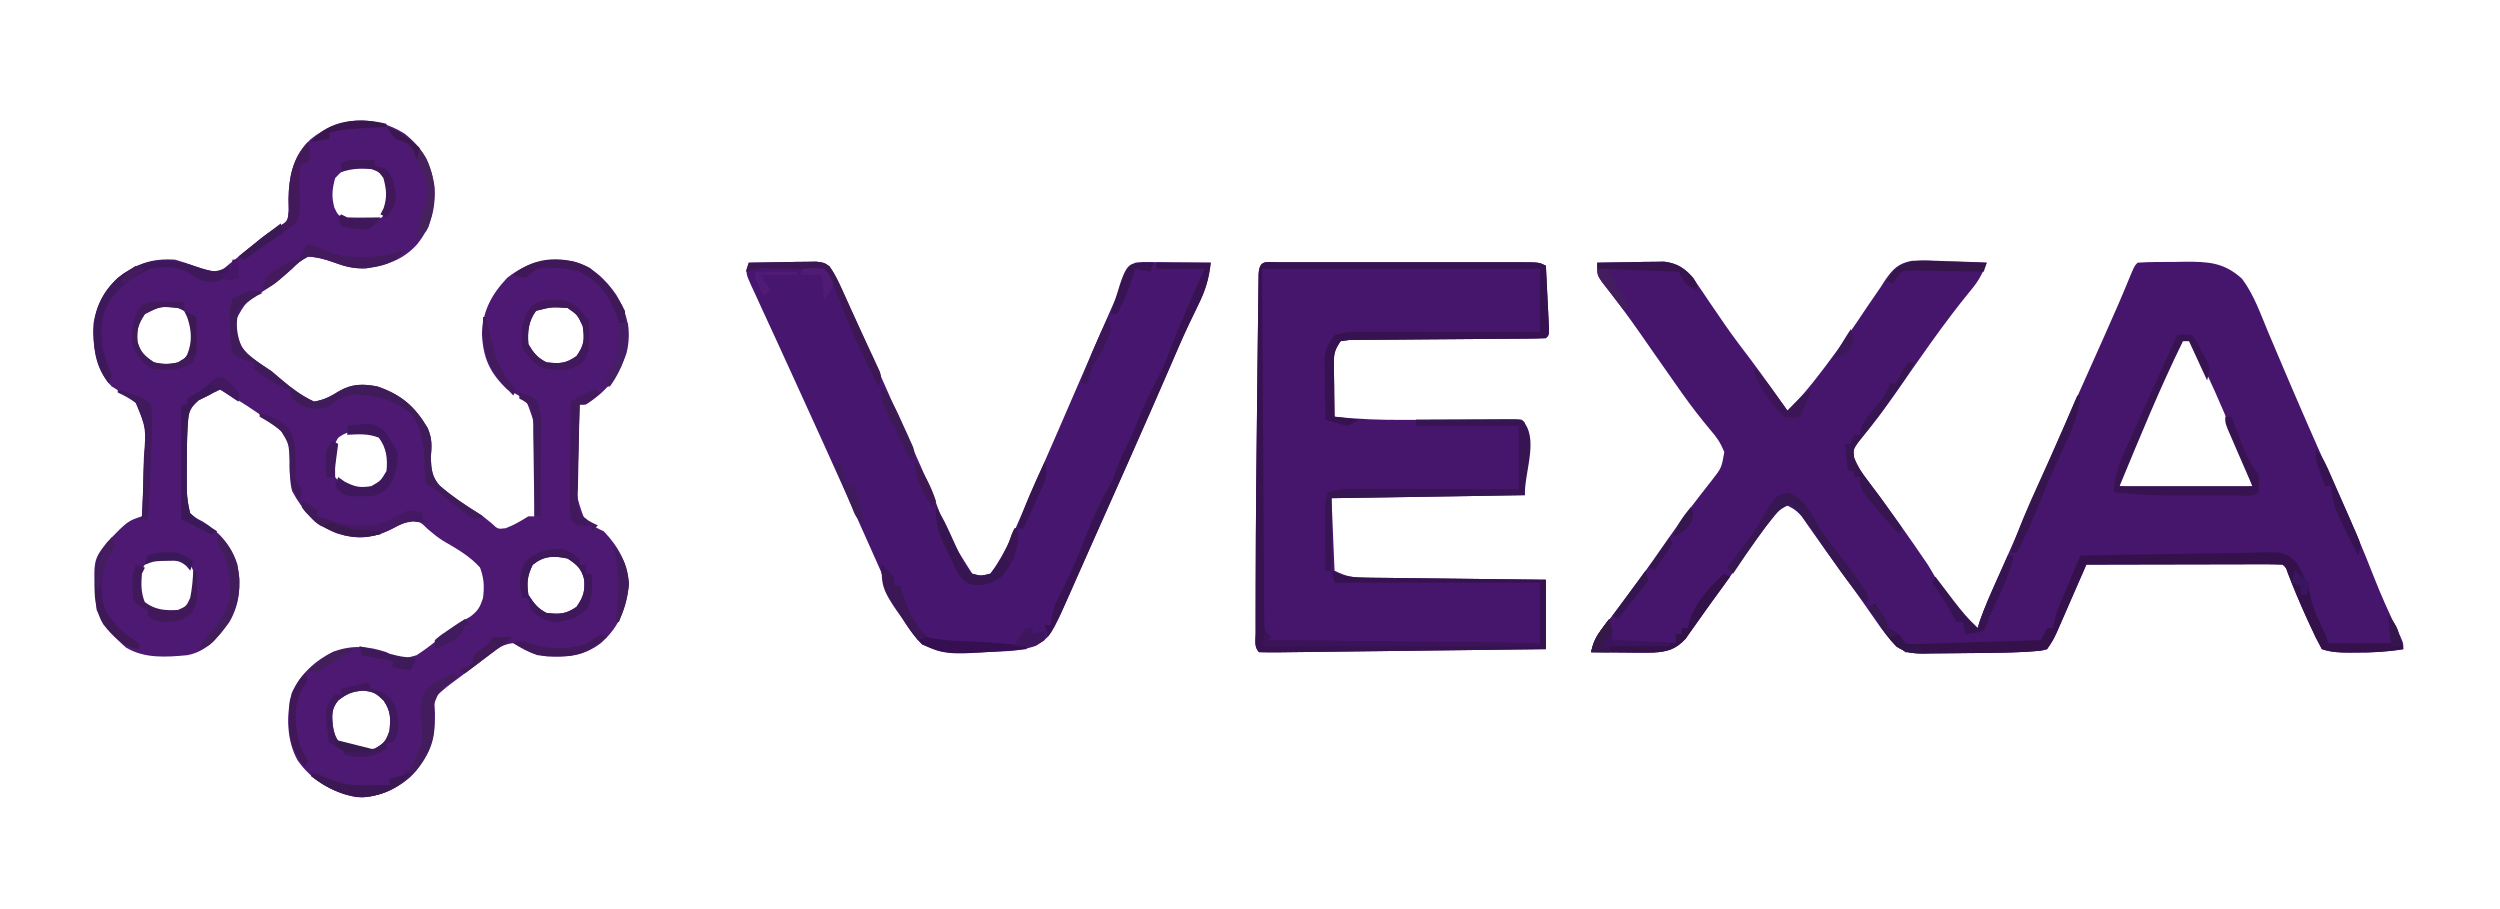 <?xml version="1.0" encoding="UTF-8"?>
<svg version="1.1" xmlns="http://www.w3.org/2000/svg" width="828" height="301">
<path d="M0 0 C4.062 -0.087 8.124 -0.14 12.188 -0.188 C13.913 -0.225 13.913 -0.225 15.674 -0.264 C17.342 -0.278 17.342 -0.278 19.043 -0.293 C20.064 -0.309 21.085 -0.324 22.137 -0.341 C26.398 0.166 28.927 1.754 31.71 4.986 C32.213 5.732 32.716 6.478 33.234 7.246 C34.089 8.493 34.089 8.493 34.96 9.765 C35.846 11.088 35.846 11.088 36.75 12.438 C37.998 14.263 39.248 16.087 40.5 17.91 C41.102 18.791 41.704 19.671 42.324 20.579 C45.044 24.509 47.931 28.298 50.824 32.102 C54.993 37.654 58.986 43.335 63 49 C67.109 45.088 70.572 40.89 74 36.375 C74.56 35.642 75.119 34.909 75.696 34.155 C80.504 27.792 85.025 21.25 89.422 14.597 C90.418 13.106 91.433 11.629 92.469 10.166 C93.503 8.703 94.49 7.206 95.431 5.682 C97.991 2.031 99.711 0.254 104.179 -0.625 C107.964 -0.788 111.654 -0.699 115.438 -0.5 C117.393 -0.446 117.393 -0.446 119.389 -0.391 C122.595 -0.297 125.796 -0.165 129 0 C127.612 3.632 126.211 6.221 123.688 9.188 C114.58 20.288 106.48 32.23 98.268 43.999 C95.991 47.249 93.682 50.446 91.215 53.555 C90.787 54.099 90.358 54.643 89.917 55.204 C88.774 56.641 87.612 58.063 86.449 59.484 C84.78 61.88 84.78 61.88 85.055 64.52 C86.157 67.412 87.555 69.479 89.438 71.938 C90.524 73.384 90.524 73.384 91.633 74.859 C92.805 76.414 92.805 76.414 94 78 C95.619 80.219 97.218 82.452 98.812 84.688 C99.229 85.269 99.645 85.851 100.074 86.45 C103.295 90.969 106.434 95.541 109.562 100.125 C116.531 111.974 116.531 111.974 126 121 C126.236 120.225 126.472 119.451 126.715 118.652 C128.41 113.835 130.483 109.224 132.562 104.562 C133.557 102.319 134.55 100.076 135.543 97.832 C135.947 96.921 135.947 96.921 136.358 95.991 C138.608 90.902 140.833 85.802 143.051 80.699 C143.578 79.487 143.578 79.487 144.115 78.25 C144.837 76.59 145.559 74.929 146.28 73.268 C153.324 57.065 160.474 40.914 167.736 24.808 C170.928 17.718 174.013 10.606 176.949 3.406 C178 1 178 1 179 0 C183.034 -0.283 187.082 -0.232 191.125 -0.25 C192.254 -0.271 193.383 -0.291 194.547 -0.312 C202.367 -0.349 207.573 -0.112 213.551 5.316 C217.486 10.542 219.682 16.939 222.188 22.938 C222.764 24.295 223.341 25.653 223.92 27.01 C225.081 29.735 226.237 32.462 227.388 35.19 C229.559 40.329 231.775 45.448 234 50.562 C234.391 51.465 234.783 52.368 235.186 53.298 C237.494 58.604 239.844 63.891 242.227 69.164 C242.644 70.089 242.644 70.089 243.07 71.032 C243.491 71.962 243.491 71.962 243.919 72.911 C244.488 74.17 245.057 75.429 245.625 76.688 C245.905 77.306 246.184 77.925 246.472 78.562 C250.301 87.051 253.929 95.591 257.307 104.27 C259.605 110.138 262.158 115.847 264.919 121.511 C267 125.808 267 125.808 267 128 C261.705 128.883 256.614 129.153 251.25 129.125 C250.119 129.131 250.119 129.131 248.965 129.137 C245.718 129.131 243.101 129.034 240 128 C238.555 125.367 237.283 122.797 236.062 120.062 C235.71 119.294 235.357 118.525 234.994 117.732 C232.74 112.777 230.611 107.783 228.691 102.688 C228.126 100.997 228.126 100.997 227 100 C224.975 99.906 222.947 99.883 220.92 99.886 C219.618 99.887 218.317 99.887 216.976 99.887 C215.545 99.892 214.115 99.897 212.684 99.902 C211.228 99.904 209.772 99.906 208.316 99.907 C204.477 99.91 200.639 99.92 196.8 99.931 C192.885 99.942 188.971 99.946 185.057 99.951 C177.371 99.962 169.686 99.979 162 100 C161.677 100.742 161.355 101.483 161.022 102.247 C159.559 105.604 158.092 108.958 156.625 112.312 C156.117 113.48 155.609 114.647 155.086 115.85 C154.351 117.527 154.351 117.527 153.602 119.238 C153.151 120.27 152.701 121.302 152.237 122.365 C151 125 151 125 149 128 C147.153 128.503 147.153 128.503 144.938 128.673 C144.131 128.737 143.324 128.801 142.492 128.867 C138.655 129.072 134.827 129.201 130.984 129.238 C130.166 129.246 129.347 129.254 128.503 129.263 C126.789 129.276 125.075 129.287 123.36 129.295 C121.613 129.307 119.865 129.327 118.118 129.357 C115.573 129.399 113.03 129.416 110.484 129.426 C109.707 129.443 108.93 129.461 108.129 129.479 C104.425 129.464 102.259 129.166 99.108 127.15 C96.591 124.583 94.518 121.835 92.5 118.875 C91.628 117.626 90.756 116.377 89.883 115.129 C89.42 114.464 88.958 113.799 88.481 113.114 C85.274 108.537 81.978 104.023 78.698 99.5 C76.288 96.175 73.884 92.849 71.535 89.48 C70.497 88.005 70.497 88.005 69.438 86.5 C68.859 85.665 68.28 84.829 67.684 83.969 C65.899 81.882 64.456 81.137 62 80 C57.692 84.883 53.829 89.898 50.125 95.25 C49.07 96.76 48.014 98.269 46.957 99.777 C46.45 100.503 45.943 101.229 45.42 101.976 C42.969 105.47 40.467 108.925 37.934 112.359 C36.505 114.31 35.106 116.282 33.723 118.266 C32.94 119.365 32.158 120.464 31.375 121.562 C30.681 122.554 29.988 123.545 29.273 124.566 C25.937 128.138 23.21 128.879 18.366 129.144 C15.282 129.197 12.208 129.174 9.125 129.125 C8.055 129.116 6.985 129.107 5.883 129.098 C3.255 129.074 0.628 129.041 -2 129 C-1.386 125.647 -0.191 123.62 1.887 120.938 C2.488 120.151 3.09 119.365 3.709 118.554 C4.362 117.711 5.015 116.869 5.688 116 C11.576 108.281 17.261 100.462 22.765 92.464 C25.755 88.139 28.813 83.896 32.023 79.73 C32.678 78.874 33.333 78.017 34.008 77.135 C35.264 75.5 36.535 73.876 37.823 72.265 C41.179 67.976 41.179 67.976 42.094 62.742 C40.916 59.789 39.654 57.89 37.562 55.5 C34.333 51.648 31.279 47.726 28.375 43.625 C27.967 43.05 27.558 42.474 27.137 41.881 C24.598 38.291 22.081 34.685 19.566 31.078 C18.971 30.224 18.375 29.37 17.761 28.49 C16.55 26.754 15.341 25.017 14.134 23.28 C10.087 17.479 5.893 11.837 1.477 6.312 C0 4 0 4 0 0 Z M194 25 C188.357 35.518 183.613 46.376 179 57.375 C178.703 58.08 178.406 58.784 178.101 59.51 C177.25 61.533 176.405 63.559 175.562 65.586 C175.069 66.772 174.575 67.959 174.066 69.181 C172.882 71.809 172.882 71.809 173 74 C180.91 75.087 188.711 75.149 196.688 75.125 C198.626 75.131 198.626 75.131 200.604 75.137 C201.852 75.135 203.1 75.134 204.387 75.133 C206.076 75.131 206.076 75.131 207.8 75.129 C210.946 75.002 213.909 74.588 217 74 C214.656 66.584 211.794 59.467 208.75 52.312 C208.022 50.596 208.022 50.596 207.28 48.844 C203.812 40.733 200.148 32.787 196 25 C195.34 25 194.68 25 194 25 Z " fill="#46166D" transform="translate(529,87)"/>
<path d="M0 0 C5.928 4.659 8.845 10.202 9.949 17.621 C10.389 24.778 8.685 31.089 4.137 36.684 C-0.621 41.975 -6.002 43.565 -12.852 44.602 C-16.853 44.786 -19.92 43.982 -23.637 42.57 C-26.521 41.559 -28.921 40.9 -31.988 40.746 C-34.68 42.262 -34.68 42.262 -37.113 44.621 C-40.106 47.296 -42.986 49.825 -46.402 51.93 C-52.532 55.661 -52.532 55.661 -55.871 61.699 C-55.86 66.277 -55.121 69.403 -52.141 72.938 C-49.539 75.087 -46.8 76.88 -43.988 78.746 C-42.848 79.696 -41.718 80.659 -40.598 81.633 C-37.188 84.505 -34.048 86.851 -29.988 88.746 C-26.581 88.198 -24.496 87.03 -21.57 85.23 C-17.385 82.824 -13.655 82.836 -8.988 83.746 C-1.011 86.498 3.392 90.332 7.66 97.523 C9.211 101.222 9.004 103.412 8.699 107.371 C8.852 111.063 9.055 113.648 11.536 116.496 C15.437 119.93 19.727 122.763 24.125 125.516 C26.012 126.746 26.012 126.746 28.871 129.086 C30.89 131.013 30.89 131.013 33.512 130.684 C36.244 129.659 38.538 128.284 41.012 126.746 C41.672 126.746 42.332 126.746 43.012 126.746 C43.067 121.728 43.069 116.713 43.024 111.695 C43.016 109.99 43.022 108.285 43.042 106.58 C43.533 96.988 43.533 96.988 40.283 88.382 C38.252 86.884 36.267 85.858 34.012 84.746 C28.273 79.285 25.987 74.328 25.637 66.371 C25.78 58.84 28.875 53.185 34.012 47.746 C40.841 42.434 46.986 41.214 55.43 42.207 C61.658 43.507 66.693 48.292 70.176 53.48 C73.861 59.684 75.296 65.703 73.48 72.832 C70.761 80.548 66.906 85.405 60.012 89.746 C59.352 89.746 58.692 89.746 58.012 89.746 C57.813 94.763 57.668 99.778 57.572 104.797 C57.532 106.503 57.478 108.208 57.408 109.913 C56.627 119.473 56.627 119.473 59.709 128.093 C61.747 129.582 63.738 130.665 66.012 131.746 C70.861 136.839 73.658 141.997 74.324 149.059 C73.647 157.047 71.094 163.386 65.012 168.746 C59.525 172.98 53.927 173.337 47.141 173.156 C42.745 172.58 39.849 170.909 36.012 168.746 C32.872 169.096 30.958 170.315 28.512 172.246 C27.487 173.043 27.487 173.043 26.441 173.855 C25.64 174.479 24.838 175.103 24.012 175.746 C21.888 177.332 19.764 178.915 17.637 180.496 C13.664 183.437 13.664 183.437 10.012 186.746 C9.883 189.114 9.883 189.114 10.074 191.809 C10.188 200.547 8.016 206.638 1.965 213.02 C-3.082 217.481 -9.195 220.054 -15.988 219.746 C-23.794 218.319 -30.879 214.133 -35.426 207.559 C-39.105 200.935 -39.2 192.592 -37.375 185.293 C-34.62 179.128 -29.61 174.522 -23.598 171.574 C-17.374 169.343 -12.225 169.678 -5.988 171.746 C-5.357 172.124 -4.725 172.501 -4.074 172.891 C-0.978 174.16 0.819 173.677 4.012 172.746 C6.288 171.246 8.303 169.785 10.387 168.059 C11.522 167.132 12.659 166.208 13.797 165.285 C14.344 164.841 14.89 164.396 15.454 163.938 C17.464 162.4 19.638 161.204 21.824 159.934 C24.329 158.024 24.968 156.875 25.984 153.844 C26.456 149.92 26.345 147.483 25.012 143.746 C21.638 139.916 17.174 137.433 12.81 134.885 C10.962 133.715 9.355 132.426 7.699 131 C5.269 128.619 5.269 128.619 2.637 128.184 C0.113 128.724 -1.488 129.474 -3.738 130.684 C-10.178 134.042 -15.574 134.472 -22.551 132.371 C-29.308 129.647 -33.849 124.789 -37.23 118.398 C-38.193 115.03 -37.791 112.234 -37.551 108.746 C-37.738 104.496 -37.852 102.085 -40.615 98.83 C-45.326 94.561 -50.593 91.084 -55.988 87.746 C-56.954 87.121 -57.919 86.496 -58.914 85.852 C-60.909 84.479 -60.909 84.479 -62.926 85.309 C-63.606 85.783 -64.287 86.257 -64.988 86.746 C-66.04 87.262 -67.092 87.777 -68.176 88.309 C-71.722 91.382 -71.491 92.71 -71.856 97.154 C-72.083 101.604 -72.132 106.041 -72.113 110.496 C-72.117 111.415 -72.121 112.334 -72.125 113.281 C-72.123 114.617 -72.123 114.617 -72.121 115.98 C-72.12 116.777 -72.119 117.573 -72.118 118.394 C-71.977 120.948 -71.643 123.272 -70.988 125.746 C-69.136 127.318 -69.136 127.318 -66.801 128.496 C-61.306 131.879 -57.365 136.507 -55.348 142.719 C-54.137 149.547 -54.494 155.659 -57.988 161.746 C-61.663 166.854 -65.529 171.571 -71.988 172.746 C-78.925 173.4 -86.068 173.91 -92.238 170.227 C-96.257 166.827 -99.634 162.454 -101.988 157.746 C-103.294 141.448 -103.294 141.448 -98.555 135.359 C-91.725 128.325 -91.725 128.325 -86.988 126.746 C-86.74 121.908 -86.559 117.075 -86.439 112.232 C-86.389 110.588 -86.321 108.945 -86.234 107.303 C-85.447 97.559 -85.447 97.559 -89.151 88.966 C-91.673 86.98 -94.241 85.393 -96.988 83.746 C-101.896 78.483 -102.842 73.013 -103.121 65.934 C-102.809 58.445 -100.385 53.023 -94.988 47.746 C-88.727 43.144 -83.865 41.23 -75.988 41.746 C-73.677 42.392 -71.447 43.152 -69.199 43.992 C-66.738 44.831 -64.58 45.458 -61.988 45.746 C-59.873 44.78 -59.873 44.78 -57.992 43.141 C-56.906 42.283 -56.906 42.283 -55.799 41.408 C-55.057 40.798 -54.315 40.187 -53.551 39.559 C-52.074 38.376 -50.596 37.195 -49.117 36.016 C-48.066 35.158 -48.066 35.158 -46.994 34.283 C-45.209 32.915 -43.45 31.851 -41.488 30.766 C-38.65 28.918 -38.65 28.918 -38.359 25.426 C-38.381 24.17 -38.403 22.915 -38.426 21.621 C-38.274 13.729 -36.823 7.597 -31.125 1.875 C-21.83 -5.652 -10.134 -6.391 0 0 Z M-22.988 14.746 C-23.997 18.444 -24.227 20.852 -23.238 24.559 C-22.04 27.035 -22.04 27.035 -18.988 28.746 C-14.994 29.313 -11.246 29.249 -7.488 27.746 C-5.189 24.681 -4.791 21.478 -4.988 17.746 C-6.563 14.125 -7.677 12.954 -10.988 10.746 C-16.383 10.147 -19.353 10.577 -22.988 14.746 Z M-85.988 59.746 C-88.208 63.075 -88.747 64.885 -88.465 68.809 C-87.591 72.361 -85.972 73.757 -82.988 75.746 C-80.15 76.444 -77.826 76.45 -74.988 75.746 C-71.842 73.85 -71.842 73.85 -69.988 70.746 C-69.417 66.744 -69.619 64.518 -71.363 60.871 C-72.816 58.649 -72.816 58.649 -74.988 57.746 C-80.864 57.152 -80.864 57.152 -85.988 59.746 Z M43.574 58.684 C41.038 62.031 40.685 65.611 41.012 69.746 C42.777 72.668 43.97 74.225 47.012 75.746 C51.345 76.237 53.332 76.224 56.949 73.684 C59.536 69.999 59.643 68.167 59.012 63.746 C57.264 60.018 57.264 60.018 54.012 57.746 C48.665 57.391 48.665 57.391 43.574 58.684 Z M-21.988 100.746 C-24.719 105.168 -24.012 108.866 -22.988 113.746 C-21.417 115.817 -20.392 116.62 -17.902 117.398 C-12.711 118.053 -12.711 118.053 -7.988 115.934 C-5.486 113.217 -5.486 113.217 -4.934 109.723 C-5.244 105.663 -5.457 103.386 -8.113 100.184 C-12.656 97.912 -17.812 97.498 -21.988 100.746 Z M-86.051 142.809 C-88.493 146.512 -88.689 148.386 -87.988 152.746 C-86.426 155.871 -85.243 157.325 -81.895 158.449 C-77.673 159.209 -75.652 159.152 -71.926 156.871 C-69.347 152.713 -69.062 149.518 -69.988 144.746 C-71.238 141.996 -71.238 141.996 -73.988 140.746 C-78.799 139.813 -81.949 140.046 -86.051 142.809 Z M42.449 142.809 C40.647 146.492 40.432 148.689 41.012 152.746 C42.807 155.499 44.064 157.272 47.012 158.746 C51.305 159.232 53.333 159.209 56.949 156.746 C59.242 153.412 59.777 151.646 59.484 147.684 C58.606 144.083 57.062 142.738 54.012 140.746 C49.401 139.745 46.177 139.808 42.449 142.809 Z M-21.988 187.746 C-24.147 190.396 -24.083 192.529 -23.801 195.809 C-23.402 198.332 -23.109 199.576 -21.613 201.684 C-17.876 204.127 -14.319 204.05 -9.988 203.746 C-6.803 201.986 -6.155 201.247 -4.988 197.746 C-4.599 193.546 -4.529 191.45 -6.863 187.871 C-9.387 185.347 -10.256 184.811 -13.801 184.496 C-17.43 184.781 -19.131 185.524 -21.988 187.746 Z " fill="#4D1973" transform="translate(133.988,44.254)"/>
<path d="M0 0 C0.854 0.002 1.707 0.004 2.586 0.006 C3.928 0.004 3.928 0.004 5.296 0.001 C8.268 -0.004 11.24 -0.001 14.212 0.003 C16.268 0.002 18.325 0.001 20.381 -0 C24.698 -0.002 29.015 0 33.332 0.005 C38.875 0.011 44.418 0.008 49.961 0.002 C54.21 -0.002 58.459 -0.001 62.708 0.002 C64.752 0.002 66.796 0.002 68.84 -0.001 C71.695 -0.003 74.549 0.001 77.403 0.006 C78.68 0.003 78.68 0.003 79.983 0 C85.831 0.021 85.831 0.021 88.059 1.136 C88.255 4.948 88.44 8.76 88.622 12.573 C88.706 14.206 88.706 14.206 88.792 15.872 C88.84 16.906 88.888 17.941 88.938 19.007 C89.009 20.444 89.009 20.444 89.081 21.911 C89.059 24.136 89.059 24.136 88.059 25.136 C85.953 25.244 83.844 25.282 81.735 25.293 C81.075 25.298 80.415 25.303 79.735 25.309 C78.297 25.319 76.859 25.328 75.421 25.335 C73.148 25.347 70.875 25.366 68.602 25.388 C62.137 25.45 55.673 25.504 49.208 25.537 C45.258 25.558 41.308 25.593 37.359 25.638 C35.85 25.652 34.342 25.661 32.834 25.664 C30.726 25.669 28.62 25.692 26.513 25.719 C24.712 25.731 24.712 25.731 22.875 25.744 C21.946 25.873 21.017 26.002 20.059 26.136 C17.857 29.438 17.82 30.41 17.864 34.241 C17.87 35.224 17.877 36.207 17.884 37.22 C17.9 38.244 17.917 39.268 17.934 40.323 C17.943 41.359 17.952 42.395 17.962 43.462 C17.985 46.02 18.02 48.578 18.059 51.136 C25.818 51.985 33.454 52.259 41.255 52.198 C42.369 52.194 43.483 52.19 44.631 52.187 C48.149 52.174 51.666 52.156 55.184 52.136 C59.854 52.109 64.523 52.089 69.192 52.073 C70.268 52.065 71.344 52.056 72.452 52.048 C73.438 52.045 74.423 52.041 75.439 52.038 C76.309 52.033 77.18 52.027 78.077 52.022 C80.059 52.136 80.059 52.136 81.059 53.136 C81.059 61.056 81.059 68.976 81.059 77.136 C59.939 77.466 38.819 77.796 17.059 78.136 C17.389 86.056 17.719 93.976 18.059 102.136 C22.202 104.207 24.051 104.403 28.572 104.454 C29.216 104.464 29.861 104.474 30.525 104.485 C32.646 104.516 34.766 104.533 36.887 104.55 C38.362 104.568 39.836 104.588 41.31 104.608 C45.183 104.66 49.056 104.699 52.929 104.736 C56.884 104.776 60.839 104.828 64.794 104.878 C72.549 104.974 80.304 105.058 88.059 105.136 C88.059 112.726 88.059 120.316 88.059 128.136 C75.69 128.289 63.321 128.437 50.952 128.578 C45.209 128.644 39.466 128.712 33.723 128.784 C28.186 128.853 22.649 128.917 17.112 128.978 C14.994 129.002 12.876 129.028 10.759 129.056 C7.804 129.094 4.849 129.127 1.894 129.157 C1.009 129.17 0.124 129.183 -0.787 129.196 C-2.839 129.215 -4.89 129.181 -6.941 129.136 C-8.665 127.411 -8.069 125.199 -8.079 122.899 C-8.077 122.13 -8.075 121.361 -8.073 120.569 C-8.075 119.744 -8.076 118.919 -8.078 118.069 C-8.08 115.237 -8.073 112.405 -8.066 109.573 C-8.064 108.591 -8.063 107.61 -8.062 106.598 C-8.031 84.736 -7.788 62.875 -7.534 41.014 C-7.503 38.252 -7.473 35.49 -7.444 32.727 C-7.397 28.337 -7.344 23.946 -7.288 19.556 C-7.267 17.913 -7.249 16.269 -7.232 14.625 C-7.208 12.366 -7.178 10.106 -7.146 7.847 C-7.13 6.57 -7.115 5.293 -7.099 3.977 C-6.816 -1.1 -4.524 0.017 0 0 Z " fill="#46166D" transform="translate(423.941,86.864)"/>
<path d="M0 0 C4.104 -0.087 8.208 -0.14 12.312 -0.188 C13.48 -0.213 14.647 -0.238 15.85 -0.264 C16.968 -0.273 18.086 -0.283 19.238 -0.293 C20.27 -0.309 21.302 -0.324 22.365 -0.341 C25 0 25 0 26.659 1.103 C28.554 3.783 29.888 6.661 31.223 9.645 C31.525 10.307 31.827 10.969 32.139 11.651 C33.1 13.764 34.051 15.881 35 18 C35.3 18.668 35.601 19.336 35.91 20.024 C37.771 24.164 39.616 28.311 41.453 32.462 C42.469 34.759 43.488 37.056 44.507 39.352 C47.777 46.718 51.04 54.088 54.297 61.46 C55.727 64.697 57.16 67.933 58.594 71.169 C59.271 72.7 59.948 74.232 60.623 75.765 C65.961 90.317 65.961 90.317 74 103 C76.828 103.752 76.828 103.752 80 103 C85.52 95.598 88.82 86.792 92.5 78.375 C93.211 76.762 93.922 75.148 94.634 73.535 C99.579 62.312 104.456 51.059 109.322 39.801 C112.82 31.711 116.33 23.626 119.889 15.562 C120.669 13.792 121.444 12.02 122.22 10.248 C122.687 9.191 123.155 8.135 123.637 7.047 C124.251 5.652 124.251 5.652 124.878 4.229 C126 2 126 2 128 0 C130.522 -0.227 130.522 -0.227 133.664 -0.195 C134.786 -0.189 135.907 -0.182 137.062 -0.176 C138.238 -0.159 139.414 -0.142 140.625 -0.125 C141.808 -0.116 142.992 -0.107 144.211 -0.098 C147.141 -0.074 150.07 -0.041 153 0 C152.476 5.299 151.221 9.182 148.84 14.02 C148.199 15.345 147.559 16.671 146.921 17.999 C146.598 18.666 146.275 19.333 145.943 20.021 C143.633 24.87 141.541 29.821 139.404 34.748 C137.902 38.209 136.393 41.667 134.883 45.125 C134.41 46.208 134.41 46.208 133.928 47.314 C128.655 59.379 123.291 71.404 117.927 83.429 C115.996 87.759 114.073 92.093 112.158 96.431 C110.971 99.116 109.78 101.8 108.588 104.483 C107.775 106.318 106.967 108.156 106.16 109.993 C100.102 123.603 100.102 123.603 95.25 126.828 C91.477 128.189 87.97 128.604 84 128.75 C83.26 128.783 82.521 128.816 81.759 128.85 C64.386 129.485 64.386 129.485 57.438 126.438 C51.911 120.911 48.808 113.774 45.723 106.691 C44.935 104.913 44.148 103.134 43.36 101.356 C42.966 100.461 42.572 99.567 42.167 98.645 C40.381 94.596 38.563 90.562 36.746 86.527 C36.037 84.95 35.329 83.373 34.621 81.795 C28.255 67.629 21.865 53.475 15.396 39.355 C14.388 37.154 13.381 34.952 12.375 32.75 C12.056 32.051 11.736 31.353 11.408 30.633 C10.788 29.277 10.168 27.921 9.549 26.566 C7.773 22.682 5.985 18.805 4.191 14.93 C3.44 13.287 2.688 11.643 1.938 10 C1.609 9.3 1.28 8.6 0.941 7.879 C-1.114 3.342 -1.114 3.342 0 0 Z " fill="#47166E" transform="translate(248,87)"/>
<path d="M0 0 C0.854 0.002 1.707 0.004 2.586 0.006 C3.928 0.004 3.928 0.004 5.296 0.001 C8.268 -0.004 11.24 -0.001 14.212 0.003 C16.268 0.002 18.325 0.001 20.381 -0 C24.698 -0.002 29.015 0 33.332 0.005 C38.875 0.011 44.418 0.008 49.961 0.002 C54.21 -0.002 58.459 -0.001 62.708 0.002 C64.752 0.002 66.796 0.002 68.84 -0.001 C71.695 -0.003 74.549 0.001 77.403 0.006 C78.68 0.003 78.68 0.003 79.983 0 C85.831 0.021 85.831 0.021 88.059 1.136 C88.255 4.948 88.44 8.76 88.622 12.573 C88.706 14.206 88.706 14.206 88.792 15.872 C88.84 16.906 88.888 17.941 88.938 19.007 C89.009 20.444 89.009 20.444 89.081 21.911 C89.059 24.136 89.059 24.136 88.059 25.136 C85.953 25.244 83.844 25.282 81.735 25.293 C81.075 25.298 80.415 25.303 79.735 25.309 C78.297 25.319 76.859 25.328 75.421 25.335 C73.148 25.347 70.875 25.366 68.602 25.388 C62.137 25.45 55.673 25.504 49.208 25.537 C45.258 25.558 41.308 25.593 37.359 25.638 C35.85 25.652 34.342 25.661 32.834 25.664 C30.726 25.669 28.62 25.692 26.513 25.719 C24.712 25.731 24.712 25.731 22.875 25.744 C21.946 25.873 21.017 26.002 20.059 26.136 C17.857 29.438 17.82 30.41 17.864 34.241 C17.87 35.224 17.877 36.207 17.884 37.22 C17.9 38.244 17.917 39.268 17.934 40.323 C17.943 41.359 17.952 42.395 17.962 43.462 C17.985 46.02 18.018 48.578 18.059 51.136 C20.699 51.466 23.339 51.796 26.059 52.136 C24.497 53.261 24.497 53.261 22.059 54.136 C19.71 53.527 17.374 52.865 15.059 52.136 C14.972 48.407 14.919 44.678 14.872 40.948 C14.847 39.893 14.822 38.838 14.796 37.751 C14.786 36.729 14.776 35.708 14.766 34.655 C14.751 33.718 14.735 32.78 14.719 31.814 C15.13 28.579 16.106 26.731 18.059 24.136 C21.389 23.026 23.86 23.015 27.367 23.022 C28.668 23.022 29.969 23.022 31.31 23.022 C32.73 23.027 34.151 23.033 35.571 23.038 C37.024 23.04 38.477 23.041 39.93 23.042 C43.752 23.046 47.575 23.056 51.397 23.067 C55.298 23.077 59.199 23.082 63.1 23.087 C70.753 23.097 78.406 23.115 86.059 23.136 C86.059 16.206 86.059 9.276 86.059 2.136 C55.699 2.136 25.339 2.136 -5.941 2.136 C-5.814 24.456 -5.814 24.456 -5.668 46.776 C-5.613 54.755 -5.56 62.735 -5.519 70.715 C-5.486 77.031 -5.446 83.347 -5.398 89.663 C-5.373 93.009 -5.351 96.355 -5.337 99.701 C-5.321 103.431 -5.292 107.162 -5.259 110.893 C-5.257 112.008 -5.255 113.123 -5.253 114.271 C-5.236 115.79 -5.236 115.79 -5.219 117.339 C-5.214 118.222 -5.208 119.106 -5.202 120.015 C-5.135 122.352 -5.135 122.352 -2.941 124.136 C-3.436 124.631 -3.436 124.631 -3.941 125.136 C40.609 125.631 40.609 125.631 86.059 126.136 C86.059 119.536 86.059 112.936 86.059 106.136 C63.619 106.136 41.179 106.136 18.059 106.136 C17.729 104.816 17.399 103.496 17.059 102.136 C17.748 102.459 18.436 102.782 19.145 103.116 C22.485 104.284 25.15 104.414 28.686 104.454 C29.33 104.464 29.975 104.474 30.639 104.485 C32.754 104.516 34.869 104.533 36.985 104.55 C38.458 104.568 39.93 104.588 41.403 104.608 C45.268 104.66 49.133 104.699 52.998 104.736 C56.946 104.777 60.894 104.828 64.843 104.878 C72.581 104.974 80.32 105.058 88.059 105.136 C88.059 112.726 88.059 120.316 88.059 128.136 C75.69 128.289 63.321 128.437 50.952 128.578 C45.209 128.644 39.466 128.712 33.723 128.784 C28.186 128.853 22.649 128.917 17.112 128.978 C14.994 129.002 12.876 129.028 10.759 129.056 C7.804 129.094 4.849 129.127 1.894 129.157 C1.009 129.17 0.124 129.183 -0.787 129.196 C-2.839 129.215 -4.89 129.181 -6.941 129.136 C-8.665 127.411 -8.069 125.199 -8.079 122.899 C-8.077 122.13 -8.075 121.361 -8.073 120.569 C-8.075 119.744 -8.076 118.919 -8.078 118.069 C-8.08 115.237 -8.073 112.405 -8.066 109.573 C-8.064 108.591 -8.063 107.61 -8.062 106.598 C-8.031 84.736 -7.788 62.875 -7.534 41.014 C-7.503 38.252 -7.473 35.49 -7.444 32.727 C-7.397 28.337 -7.344 23.946 -7.288 19.556 C-7.267 17.913 -7.249 16.269 -7.232 14.625 C-7.208 12.366 -7.178 10.106 -7.146 7.847 C-7.13 6.57 -7.115 5.293 -7.099 3.977 C-6.816 -1.1 -4.524 0.017 0 0 Z " fill="#371250" transform="translate(423.941,86.864)"/>
<path d="M0 0 C8.893 -0.209 17.784 -0.369 26.679 -0.466 C30.809 -0.513 34.938 -0.577 39.067 -0.679 C43.055 -0.777 47.041 -0.831 51.03 -0.854 C52.549 -0.87 54.069 -0.903 55.587 -0.952 C67.475 -1.317 67.475 -1.317 71.267 1.958 C73.891 5.789 75.608 9.733 76.402 14.328 C77.085 17.382 78.222 19.925 79.562 22.75 C82 27.915 82 27.915 82 29 C88.93 29 95.86 29 103 29 C102.67 26.03 102.34 23.06 102 20 C104.228 22.228 104.692 23.658 105.625 26.625 C105.885 27.442 106.146 28.26 106.414 29.102 C106.607 29.728 106.801 30.355 107 31 C101.705 31.883 96.614 32.153 91.25 32.125 C90.119 32.131 90.119 32.131 88.965 32.137 C85.718 32.131 83.101 32.034 80 31 C78.555 28.367 77.283 25.797 76.062 23.062 C75.71 22.294 75.357 21.525 74.994 20.732 C72.74 15.777 70.611 10.783 68.691 5.688 C68.126 3.997 68.126 3.997 67 3 C64.975 2.906 62.947 2.883 60.92 2.886 C59.618 2.887 58.317 2.887 56.976 2.887 C55.545 2.892 54.115 2.897 52.684 2.902 C51.228 2.904 49.772 2.906 48.316 2.907 C44.477 2.91 40.639 2.92 36.8 2.931 C32.885 2.942 28.971 2.946 25.057 2.951 C17.371 2.962 9.686 2.979 2 3 C1.677 3.742 1.355 4.483 1.022 5.247 C-0.441 8.604 -1.908 11.958 -3.375 15.312 C-3.883 16.48 -4.391 17.647 -4.914 18.85 C-5.404 19.968 -5.894 21.086 -6.398 22.238 C-6.849 23.27 -7.299 24.302 -7.763 25.365 C-9 28 -9 28 -11 31 C-12.847 31.503 -12.847 31.503 -15.062 31.673 C-15.869 31.737 -16.676 31.801 -17.508 31.867 C-21.345 32.072 -25.173 32.201 -29.016 32.238 C-29.834 32.246 -30.653 32.254 -31.497 32.263 C-33.211 32.276 -34.925 32.287 -36.64 32.295 C-38.387 32.307 -40.135 32.327 -41.882 32.357 C-44.427 32.399 -46.97 32.416 -49.516 32.426 C-50.293 32.443 -51.07 32.461 -51.871 32.479 C-55.58 32.464 -57.747 32.161 -60.904 30.148 C-63.3 27.692 -65.033 25.182 -66.812 22.25 C-67.417 21.265 -68.022 20.28 -68.645 19.266 C-69.092 18.518 -69.539 17.77 -70 17 C-69.34 16.67 -68.68 16.34 -68 16 C-64 21.75 -64 21.75 -64 24 C-63.381 24.268 -62.763 24.536 -62.125 24.812 C-60 26 -60 26 -58 29 C-55.984 29.399 -55.984 29.399 -53.642 29.249 C-52.741 29.229 -51.841 29.208 -50.912 29.187 C-49.451 29.131 -49.451 29.131 -47.961 29.074 C-46.467 29.035 -46.467 29.035 -44.943 28.994 C-41.753 28.906 -38.564 28.797 -35.375 28.688 C-33.216 28.624 -31.057 28.562 -28.898 28.502 C-23.598 28.351 -18.299 28.182 -13 28 C-12.34 26.68 -11.68 25.36 -11 24 C-10.34 24 -9.68 24 -9 24 C-8.897 23.319 -8.794 22.639 -8.688 21.938 C-8.041 19.176 -7.114 16.752 -5.96 14.168 C-4.726 11.381 -3.56 8.568 -2.391 5.754 C-1.942 4.676 -1.494 3.597 -1.032 2.487 C-0.692 1.666 -0.351 0.845 0 0 Z " fill="#35114C" transform="translate(689,184)"/>
<path d="M0 0 C4.966 -0.025 9.932 -0.043 14.899 -0.055 C16.589 -0.06 18.28 -0.067 19.971 -0.075 C22.396 -0.088 24.821 -0.093 27.246 -0.098 C28.387 -0.105 28.387 -0.105 29.55 -0.113 C31.367 -0.113 33.184 -0.062 35 0 C40.897 5.897 36 16.66 36 25 C14.88 25.33 -6.24 25.66 -28 26 C-28 33.92 -28 41.84 -28 50 C-28.66 50 -29.32 50 -30 50 C-30.029 46.042 -30.047 42.083 -30.062 38.125 C-30.071 36.997 -30.079 35.869 -30.088 34.707 C-30.091 33.631 -30.094 32.554 -30.098 31.445 C-30.103 30.45 -30.108 29.455 -30.114 28.43 C-30 26 -30 26 -29 24 C-25.797 22.932 -23.518 22.879 -20.152 22.886 C-18.35 22.887 -18.35 22.887 -16.512 22.887 C-14.567 22.894 -14.567 22.894 -12.582 22.902 C-11.241 22.904 -9.9 22.906 -8.559 22.907 C-5.033 22.91 -1.507 22.92 2.02 22.931 C5.619 22.942 9.219 22.946 12.818 22.951 C19.879 22.962 26.939 22.979 34 23 C34 16.07 34 9.14 34 2 C22.78 2 11.56 2 0 2 C0 1.34 0 0.68 0 0 Z " fill="#371553" transform="translate(469,139)"/>
<path d="M0 0 C5.94 0 11.88 0 18 0 C17.158 5.895 16.36 8.899 13.84 14.02 C13.199 15.345 12.559 16.671 11.921 17.999 C11.598 18.666 11.275 19.333 10.943 20.021 C8.633 24.87 6.541 29.821 4.404 34.748 C2.902 38.209 1.393 41.667 -0.117 45.125 C-0.432 45.847 -0.748 46.569 -1.072 47.314 C-6.666 60.115 -12.363 72.872 -18.053 85.631 C-19.661 89.238 -21.265 92.847 -22.868 96.456 C-24.065 99.151 -25.266 101.845 -26.467 104.538 C-27.289 106.385 -28.109 108.233 -28.928 110.081 C-29.422 111.187 -29.917 112.294 -30.426 113.434 C-30.853 114.393 -31.28 115.353 -31.72 116.342 C-33.001 119.003 -34.44 121.494 -36 124 C-36.33 122.68 -36.66 121.36 -37 120 C-36.34 120 -35.68 120 -35 120 C-34.887 119.113 -34.773 118.226 -34.656 117.312 C-34.008 114.041 -33.094 111.904 -31.5 109 C-27.926 102.137 -25.085 95.024 -22.248 87.83 C-20.164 82.607 -17.861 77.838 -15 73 C-14.095 70.928 -14.095 70.928 -13.5 69.062 C-12.519 66.301 -11.409 63.728 -10.062 61.125 C-8.585 58.258 -7.339 55.387 -6.188 52.375 C-4.054 46.889 -1.389 41.711 1.316 36.492 C2.794 33.427 4.004 30.412 5.163 27.222 C6.831 22.794 8.75 18.468 10.625 14.125 C11.032 13.176 11.44 12.227 11.859 11.25 C14.845 4.311 14.845 4.311 16 2 C10.72 2 5.44 2 0 2 C0 1.34 0 0.68 0 0 Z " fill="#371451" transform="translate(383,87)"/>
<path d="M0 0 C-0.589 0.294 -1.178 0.588 -1.785 0.891 C-4.317 2.402 -6.105 3.729 -8 6 C-9.036 10.376 -8.579 13.81 -7 18 C-4.15 21.427 -0.691 23.55 3 26 C4.14 26.95 5.27 27.913 6.391 28.887 C9.8 31.759 12.94 34.105 17 36 C20.407 35.452 22.492 34.284 25.418 32.484 C29.604 30.078 33.333 30.09 38 31 C45.977 33.752 50.38 37.586 54.648 44.777 C56.2 48.476 55.992 50.666 55.688 54.625 C55.824 58.39 56.057 60.934 58.604 63.814 C63.047 67.708 67.953 70.945 73 74 C71.515 74.495 71.515 74.495 70 75 C67.702 73.469 65.627 71.93 63.5 70.188 C62.344 69.264 61.188 68.34 60.031 67.418 C59.031 66.62 58.031 65.822 57 65 C55.515 64.01 55.515 64.01 54 63 C53.629 59.805 53.629 59.805 53.562 55.875 C53.32 49.881 52.877 44.794 49 40 C43.711 35.432 37.718 34.017 30.875 33.625 C26.414 34.057 24.642 35.52 21 38 C16.667 38.608 14.77 38.491 11.062 36.125 C9 34 9 34 9 32 C8.319 31.773 7.639 31.546 6.938 31.312 C3.301 29.688 -0.028 27.672 -3 25 C-3 24.34 -3 23.68 -3 23 C-3.598 22.876 -4.196 22.753 -4.812 22.625 C-7 22 -7 22 -10 20 C-10.414 17.448 -10.649 15.128 -10.75 12.562 C-10.793 11.881 -10.835 11.2 -10.879 10.498 C-11.046 7.336 -11.01 5.03 -10 2 C-3.739 -1.246 -3.739 -1.246 0 0 Z " fill="#401B5A" transform="translate(87,97)"/>
<path d="M0 0 C2.312 -0.312 2.312 -0.312 5 0 C6.625 2.125 6.625 2.125 8 5 C8.578 6.011 9.155 7.021 9.75 8.062 C11 11 11 11 10 15 C8.02 10.71 6.04 6.42 4 2 C3.34 2 2.68 2 2 2 C-5.721 17.698 -12.288 33.849 -19 50 C-4.48 50 10.04 50 25 50 C22.042 43.177 22.042 43.177 19.076 36.358 C18.528 35.086 18.528 35.086 17.969 33.789 C17.592 32.92 17.215 32.05 16.826 31.155 C16 29 16 29 16 27 C16.66 27 17.32 27 18 27 C18.398 28.036 18.797 29.073 19.207 30.141 C19.742 31.511 20.277 32.88 20.812 34.25 C21.074 34.932 21.335 35.614 21.604 36.316 C23.049 39.993 24.582 42.85 27 46 C27.25 49.188 27.25 49.188 27 52 C25.226 53.774 22.864 53.128 20.502 53.139 C19.729 53.137 18.956 53.135 18.16 53.133 C17.364 53.134 16.568 53.135 15.748 53.136 C14.054 53.136 12.36 53.135 10.666 53.13 C8.105 53.125 5.544 53.13 2.982 53.137 C-5.079 53.14 -12.991 53.035 -21 52 C-20.557 44.946 -17.65 39.119 -14.75 32.75 C-14.272 31.681 -13.794 30.613 -13.301 29.512 C-11.877 26.337 -10.441 23.167 -9 20 C-8.54 18.988 -8.08 17.977 -7.607 16.934 C-6.778 15.111 -5.948 13.287 -5.117 11.465 C-3.389 7.653 -1.692 3.828 0 0 Z " fill="#371451" transform="translate(721,111)"/>
<path d="M0 0 C0.66 0.33 1.32 0.66 2 1 C1.134 1.567 1.134 1.567 0.25 2.145 C-4.399 5.486 -4.399 5.486 -6.426 10.598 C-6.349 12.477 -6.243 14.355 -6.109 16.23 C-5.859 22.56 -8.272 27.467 -12.188 32.312 C-17.083 37.476 -22.782 40.512 -29.926 41.102 C-36.428 40.783 -41.885 37.803 -47 34 C-46.01 33.505 -46.01 33.505 -45 33 C-43.56 33.592 -42.147 34.25 -40.75 34.938 C-34.245 37.713 -27.956 37.361 -21 37 C-21 36.34 -21 35.68 -21 35 C-18.525 34.505 -18.525 34.505 -16 34 C-16 33.34 -16 32.68 -16 32 C-15.34 32 -14.68 32 -14 32 C-13.711 31.278 -13.422 30.556 -13.125 29.812 C-12 27 -12 27 -10.898 24.785 C-9.741 21.198 -10.166 18.367 -10.5 14.625 C-10.661 7.755 -10.661 7.755 -7.781 4.465 C-5.251 2.734 -2.784 1.278 0 0 Z " fill="#421C5C" transform="translate(150,223)"/>
<path d="M0 0 C0.66 0.33 1.32 0.66 2 1 C0.127 3.593 -1.753 6.181 -3.645 8.762 C-5.233 10.933 -6.788 13.124 -8.324 15.332 C-9.083 16.398 -9.843 17.464 -10.625 18.562 C-11.319 19.554 -12.012 20.545 -12.727 21.566 C-16.063 25.138 -18.79 25.879 -23.634 26.144 C-26.718 26.197 -29.792 26.174 -32.875 26.125 C-33.945 26.116 -35.015 26.107 -36.117 26.098 C-38.745 26.074 -41.372 26.041 -44 26 C-43.288 22.856 -42.38 20.84 -40.438 18.25 C-39.982 17.636 -39.527 17.023 -39.059 16.391 C-38.709 15.932 -38.36 15.473 -38 15 C-37.313 17.491 -37 19.379 -37 22 C-30.07 22.33 -23.14 22.66 -16 23 C-16 22.01 -16 21.02 -16 20 C-15.34 20 -14.68 20 -14 20 C-14 19.34 -14 18.68 -14 18 C-13.34 18 -12.68 18 -12 18 C-11.892 17.432 -11.783 16.863 -11.672 16.277 C-9.788 9.894 -4.837 4.411 0 0 Z " fill="#331149" transform="translate(571,190)"/>
<path d="M0 0 C2.875 1.375 2.875 1.375 5 3 C5 3.66 5 4.32 5 5 C5.66 5 6.32 5 7 5 C7 5.99 7 6.98 7 8 C7.66 8 8.32 8 9 8 C9.308 12.469 9.326 15.201 7.625 19.375 C4.379 22.621 1.958 23.354 -2.52 24.016 C-6.366 23.991 -8.297 22.633 -11 20 C-11.875 17.75 -11.875 17.75 -12 16 C-12.66 16 -13.32 16 -14 16 C-15.109 11.344 -15.242 8.297 -13 4 C-9.083 0.66 -5.161 -0.785 0 0 Z M-10.562 5.062 C-12.365 8.745 -12.58 10.943 -12 15 C-10.204 17.753 -8.947 19.526 -6 21 C-1.707 21.486 0.321 21.462 3.938 19 C6.23 15.665 6.765 13.9 6.473 9.938 C5.594 6.337 4.051 4.992 1 3 C-3.611 1.999 -6.835 2.062 -10.562 5.062 Z " fill="#3F185C" transform="translate(187,182)"/>
<path d="M0 0 C0.33 0.66 0.66 1.32 1 2 C1.784 2.289 2.567 2.578 3.375 2.875 C6.489 4.209 7.427 5.011 9 8 C9.933 11.746 10.434 14.841 9.062 18.5 C8.537 19.242 8.537 19.242 8 20 C7.34 20 6.68 20 6 20 C6 20.66 6 21.32 6 22 C0.766 25.271 -2.166 25.106 -8 24 C-8 23.34 -8 22.68 -8 22 C-10.475 21.01 -10.475 21.01 -13 20 C-14.443 10.075 -14.443 10.075 -12.688 5.812 C-11.852 4.915 -11.852 4.915 -11 4 C-10.34 4 -9.68 4 -9 4 C-9 3.34 -9 2.68 -9 2 C-6.03 1.34 -3.06 0.68 0 0 Z M-10 6 C-12.159 8.649 -12.095 10.783 -11.812 14.062 C-11.414 16.586 -11.121 17.83 -9.625 19.938 C-5.888 22.381 -2.331 22.304 2 22 C5.185 20.24 5.833 19.501 7 16 C7.389 11.8 7.459 9.704 5.125 6.125 C2.601 3.601 1.733 3.065 -1.812 2.75 C-5.442 3.035 -7.143 3.778 -10 6 Z " fill="#40195C" transform="translate(122,226)"/>
<path d="M0 0 C5.453 1.669 7.719 6.66 10.5 11.375 C12.515 14.679 14.897 17.626 17.289 20.664 C20.821 25.192 24.432 29.822 27.062 34.938 C26.567 35.928 26.567 35.928 26.062 36.938 C20.022 29.839 14.795 22.29 9.632 14.54 C7.031 10.666 4.578 7.06 1.062 3.938 C-1.983 5.259 -3.667 6.508 -5.594 9.203 C-6.292 10.168 -6.292 10.168 -7.004 11.152 C-7.477 11.824 -7.95 12.496 -8.438 13.188 C-8.911 13.844 -9.384 14.5 -9.871 15.176 C-12.645 19.041 -15.321 22.964 -17.938 26.938 C-18.598 26.277 -19.258 25.617 -19.938 24.938 C-19.323 24.129 -18.708 23.321 -18.074 22.488 C-17.258 21.409 -16.441 20.33 -15.625 19.25 C-15.221 18.72 -14.817 18.189 -14.4 17.643 C-12.035 14.508 -9.899 11.338 -7.938 7.938 C-4.073 1.3 -4.073 1.3 0 0 Z " fill="#371751" transform="translate(591.938,163.062)"/>
<path d="M0 0 C3.714 1.095 3.714 1.095 7.312 0.062 C7.869 -0.288 8.426 -0.639 9 -1 C9 1 9 1 7.875 2.625 C5.135 4.634 3.328 4.399 0 4 C-2.75 2.562 -2.75 2.562 -5 1 C-8.794 -0.897 -12.877 -0.609 -17 0 C-23.643 2.82 -28.956 6.651 -32.074 13.285 C-34.638 20.805 -33.394 28.064 -30 35 C-30.33 35.99 -30.66 36.98 -31 38 C-35.519 31.732 -36.232 25.657 -36 18 C-34.842 11.102 -31.756 5.761 -26.039 1.559 C-17.039 -4.313 -9.861 -3.528 0 0 Z " fill="#3D185A" transform="translate(67,89)"/>
<path d="M0 0 C3.706 0.818 5.397 2.562 7.602 5.574 C7.932 5.904 8.262 6.234 8.602 6.574 C8.7 8.197 8.731 9.824 8.727 11.449 C8.73 12.776 8.73 12.776 8.734 14.129 C8.564 17.27 8.164 19.044 5.844 21.23 C1.949 23.565 -2.009 23.335 -6.398 22.574 C-9.518 20.886 -11.789 18.793 -13.398 15.574 C-13.953 10.123 -13.731 6.254 -10.223 1.871 C-7.009 -0.413 -3.827 -0.232 0 0 Z M-8.836 3.512 C-11.372 6.859 -11.725 10.439 -11.398 14.574 C-9.633 17.496 -8.44 19.053 -5.398 20.574 C-1.065 21.065 0.922 21.052 4.539 18.512 C7.126 14.827 7.233 12.995 6.602 8.574 C4.854 4.846 4.854 4.846 1.602 2.574 C-3.745 2.219 -3.745 2.219 -8.836 3.512 Z " fill="#41185B" transform="translate(186.398,99.426)"/>
<path d="M0 0 C2 1.812 2 1.812 4 4 C4 4.99 4 5.98 4 7 C4.66 7 5.32 7 6 7 C6.231 7.724 6.461 8.449 6.699 9.195 C8.682 15.074 10.349 19.792 15 24 C20.042 25.207 25.214 25.281 30.375 25.5 C36.304 25.754 42.12 26.189 48 27 C48 27.33 48 27.66 48 28 C21.716 30.068 21.716 30.068 13.438 26.438 C7.026 20.026 3.318 11.334 0 3 C0 2.01 0 1.02 0 0 Z " fill="#350F51" transform="translate(292,187)"/>
<path d="M0 0 C1.096 0.009 2.191 0.018 3.32 0.027 C4.163 0.039 5.006 0.051 5.875 0.062 C5.875 1.052 5.875 2.042 5.875 3.062 C7.195 3.723 8.515 4.383 9.875 5.062 C9.902 7 9.921 8.937 9.938 10.875 C9.949 11.954 9.961 13.033 9.973 14.145 C9.875 17.062 9.875 17.062 8.875 20.062 C4.608 22.885 -0.198 22.868 -5.125 22.062 C-7.949 19.872 -9.54 18.232 -11.125 15.062 C-11.674 9.686 -11.667 5.422 -8.125 1.062 C-5.36 -0.32 -3.079 -0.033 0 0 Z M-7.125 4.062 C-9.344 7.391 -9.884 9.202 -9.602 13.125 C-8.728 16.677 -7.109 18.073 -4.125 20.062 C-1.286 20.761 1.037 20.766 3.875 20.062 C7.022 18.166 7.022 18.166 8.875 15.062 C9.447 11.061 9.244 8.835 7.5 5.188 C6.047 2.966 6.047 2.966 3.875 2.062 C-2.001 1.468 -2.001 1.468 -7.125 4.062 Z " fill="#401A5B" transform="translate(55.125,99.938)"/>
<path d="M0 0 C0.66 0 1.32 0 2 0 C0.276 3.854 -2.159 7.161 -4.625 10.562 C-5.064 11.177 -5.504 11.792 -5.956 12.426 C-8.079 15.387 -10.228 18.317 -12.473 21.188 C-13.569 22.611 -13.569 22.611 -14.688 24.062 C-15.351 24.899 -16.015 25.736 -16.699 26.598 C-18.209 28.909 -18.209 28.909 -17.934 31.484 C-16.817 34.494 -15.326 36.637 -13.375 39.188 C-10.519 42.981 -7.713 46.79 -5 50.688 C-4.423 51.516 -3.845 52.345 -3.25 53.199 C-2.837 53.793 -2.425 54.388 -2 55 C-2.33 55.66 -2.66 56.32 -3 57 C-16 42.415 -16 42.415 -16 38 C-16.66 38 -17.32 38 -18 38 C-18 37.34 -18 36.68 -18 36 C-18.66 36 -19.32 36 -20 36 C-20.33 33.03 -20.66 30.06 -21 27 C-20.34 27 -19.68 27 -19 27 C-18.67 26.01 -18.34 25.02 -18 24 C-17.34 24 -16.68 24 -16 24 C-15.918 23.444 -15.835 22.889 -15.75 22.316 C-14.759 19.257 -13.07 17.388 -11 14.938 C-7.914 11.304 -7.914 11.304 -6 7 C-5.34 7 -4.68 7 -4 7 C-3.711 6.402 -3.422 5.804 -3.125 5.188 C-2 3 -2 3 0 0 Z " fill="#371550" transform="translate(632,120)"/>
<path d="M0 0 C4.104 -0.087 8.208 -0.14 12.312 -0.188 C13.48 -0.213 14.647 -0.238 15.85 -0.264 C16.968 -0.273 18.086 -0.283 19.238 -0.293 C20.27 -0.309 21.302 -0.324 22.365 -0.341 C25 0 25 0 26.766 1.339 C28.642 3.864 29.827 6.574 31.125 9.438 C31.416 10.079 31.708 10.721 32.008 11.382 C32.651 12.801 33.292 14.221 33.931 15.642 C35.098 18.215 36.294 20.774 37.492 23.332 C38.329 25.138 39.165 26.944 40 28.75 C40.41 29.619 40.82 30.489 41.243 31.385 C41.616 32.201 41.99 33.018 42.375 33.859 C42.713 34.586 43.05 35.313 43.398 36.062 C44 38 44 38 43 41 C38.317 31.955 34.006 22.942 30.422 13.402 C29.953 12.28 29.483 11.157 29 10 C28.686 9.033 28.686 9.033 28.366 8.047 C27.475 5.856 26.775 4.579 25 3 C20.966 1.95 17.025 1.976 12.875 2 C11.765 1.976 10.655 1.951 9.512 1.926 C4.087 1.604 4.087 1.604 -1 3 C-0.67 2.01 -0.34 1.02 0 0 Z " fill="#3C1753" transform="translate(248,87)"/>
<path d="M0 0 C2.625 2.312 2.625 2.312 5 5 C5 5.99 5 6.98 5 8 C3.02 6.68 1.04 5.36 -1 4 C-2.354 4.625 -3.681 5.306 -5 6 C-6.052 6.516 -7.104 7.031 -8.188 7.562 C-11.734 10.636 -11.502 11.964 -11.867 16.408 C-12.095 20.858 -12.144 25.295 -12.125 29.75 C-12.129 30.669 -12.133 31.588 -12.137 32.535 C-12.135 33.871 -12.135 33.871 -12.133 35.234 C-12.132 36.031 -12.131 36.827 -12.129 37.647 C-11.989 40.206 -11.664 42.524 -11 45 C-8.958 46.884 -8.958 46.884 -6.438 48.312 C-5.611 48.824 -4.785 49.336 -3.934 49.863 C-3.296 50.238 -2.657 50.614 -2 51 C-2.99 51.495 -2.99 51.495 -4 52 C-7.3 50.35 -10.6 48.7 -14 47 C-14 34.46 -14 21.92 -14 9 C-13.34 9 -12.68 9 -12 9 C-12 8.34 -12 7.68 -12 7 C-10.354 5.966 -8.683 4.972 -7 4 C-6.113 3.278 -5.226 2.556 -4.312 1.812 C-2 0 -2 0 0 0 Z " fill="#3B1959" transform="translate(74,125)"/>
<path d="M0 0 C2.155 0.372 3.825 0.899 5.723 1.996 C13.693 5.51 23.832 4.277 32 2 C28.139 6.474 24.863 7.086 19.172 7.891 C15.168 8.029 12.071 7.237 8.352 5.824 C5.444 4.805 3.097 4.126 0 4 C-2.962 5.756 -2.962 5.756 -5.625 8.312 C-11.412 13.476 -11.412 13.476 -15 15 C-14.649 12.166 -14.215 11.184 -12.004 9.297 C-11.198 8.786 -10.393 8.276 -9.562 7.75 C-8.358 6.969 -8.358 6.969 -7.129 6.172 C-5 5 -5 5 -3 5 C-2.691 4.361 -2.381 3.721 -2.062 3.062 C-1 1 -1 1 0 0 Z " fill="#431A5B" transform="translate(102,81)"/>
<path d="M0 0 C0.66 0.33 1.32 0.66 2 1 C-2.75 5 -2.75 5 -5 5 C-5.148 10.054 -5.257 15.106 -5.33 20.161 C-5.36 21.88 -5.401 23.599 -5.453 25.317 C-5.526 27.79 -5.559 30.261 -5.586 32.734 C-5.617 33.501 -5.648 34.268 -5.68 35.058 C-5.746 37.52 -5.746 37.52 -5 41 C-2.126 43.575 -2.126 43.575 1 45 C0.34 45.66 -0.32 46.32 -1 47 C-1 46.34 -1 45.68 -1 45 C-2.176 45.062 -2.176 45.062 -3.375 45.125 C-6 45 -6 45 -8 43 C-8.175 40.059 -8.231 37.213 -8.195 34.273 C-8.192 33.411 -8.19 32.548 -8.187 31.659 C-8.176 28.897 -8.15 26.136 -8.125 23.375 C-8.115 21.505 -8.106 19.635 -8.098 17.766 C-8.076 13.177 -8.041 8.589 -8 4 C-6.713 3.303 -5.421 2.618 -4.125 1.938 C-3.406 1.555 -2.686 1.172 -1.945 0.777 C-1.303 0.521 -0.661 0.264 0 0 Z " fill="#41195C" transform="translate(197,129)"/>
<path d="M0 0 C8.663 -0.908 8.663 -0.908 11.707 1.16 C13 2.688 13 2.688 15 6 C15.495 6.763 15.99 7.526 16.5 8.312 C17.283 12.522 16.003 16.261 14 20 C11.754 22.222 10.449 22.933 7.309 23.398 C6.361 23.391 5.414 23.383 4.438 23.375 C3.012 23.387 3.012 23.387 1.559 23.398 C-1.341 22.947 -2.218 22.268 -4 20 C-3.505 18.515 -3.505 18.515 -3 17 C-2.299 17.495 -1.597 17.99 -0.875 18.5 C2.513 20.267 4.234 20.628 8 20 C11.124 18.21 11.124 18.21 13 15 C13.422 10.841 12.987 7.302 10.438 3.938 C6.855 2.56 3.826 2.809 0 3 C0 2.01 0 1.02 0 0 Z " fill="#3F175D" transform="translate(115,141)"/>
<path d="M0 0 C1.563 2.344 2.719 4.407 3.875 6.941 C4.22 7.69 4.566 8.438 4.922 9.209 C5.642 10.781 6.361 12.354 7.078 13.928 C7.424 14.675 7.769 15.422 8.125 16.191 C8.437 16.874 8.749 17.557 9.07 18.26 C9.99 20.183 9.99 20.183 12 22 C14.87 22.835 14.87 22.835 18 22 C21.813 17.793 23.934 12.22 26 7 C26.33 7 26.66 7 27 7 C27.409 13.821 25.883 17.453 21.875 22.875 C18.444 25.411 16.352 25.929 12.141 25.664 C9.482 24.839 8.757 24.005 7.25 21.688 C6.463 20.143 5.716 18.578 5 17 C4.302 15.629 4.302 15.629 3.59 14.23 C1.122 9.206 -0.292 5.681 0 0 Z " fill="#361550" transform="translate(310,168)"/>
<path d="M0 0 C2.5 1.375 2.5 1.375 5 3 C5 3.66 5 4.32 5 5 C7.332 5.673 9.665 6.338 12 7 C12.66 7.206 13.32 7.412 14 7.625 C20.603 8.863 26.952 7.959 32.625 4.312 C35 3 35 3 37.812 3.312 C38.534 3.539 39.256 3.766 40 4 C40 4.66 40 5.32 40 6 C40.66 6.33 41.32 6.66 42 7 C39 7 39 7 36.812 6.75 C33.938 7.006 32.725 7.575 30.25 8.938 C24.85 11.753 20.203 12.718 14.195 11.371 C8.048 9.38 4.056 7.043 0 2 C0 1.34 0 0.68 0 0 Z " fill="#441862" transform="translate(100,166)"/>
<path d="M0 0 C0.33 0 0.66 0 1 0 C0.491 6.123 -1.505 10.857 -4.125 16.375 C-4.946 18.147 -5.765 19.921 -6.582 21.695 C-6.99 22.581 -7.398 23.467 -7.819 24.38 C-9.882 28.955 -11.759 33.605 -13.616 38.267 C-15.511 42.978 -17.685 47.48 -20 52 C-20.66 52 -21.32 52 -22 52 C-19.544 43.973 -16.167 36.435 -12.688 28.812 C-11.564 26.341 -10.444 23.868 -9.324 21.395 C-8.913 20.488 -8.913 20.488 -8.494 19.563 C-5.567 13.083 -2.775 6.547 0 0 Z " fill="#36144E" transform="translate(688,131)"/>
<path d="M0 0 C0.66 0.66 1.32 1.32 2 2 C1.67 2.33 1.34 2.66 1 3 C45.55 3.495 45.55 3.495 91 4 C91 4.33 91 4.66 91 5 C60.64 5 30.28 5 -1 5 C-0.67 3.35 -0.34 1.7 0 0 Z " fill="#3C135A" transform="translate(419,209)"/>
<path d="M0 0 C0.66 0 1.32 0 2 0 C0.601 6.017 -1.917 11.345 -4.562 16.914 C-6.026 19.92 -6.026 19.92 -6.992 22.848 C-7.325 23.558 -7.657 24.268 -8 25 C-11.125 25.812 -11.125 25.812 -14 26 C-14.33 24.68 -14.66 23.36 -15 22 C-15.66 22 -16.32 22 -17 22 C-17.866 20.453 -17.866 20.453 -18.75 18.875 C-20.69 15.473 -22.792 12.233 -25 9 C-24.67 8.34 -24.34 7.68 -24 7 C-22.987 8.338 -22.987 8.338 -21.953 9.703 C-21.052 10.886 -20.151 12.068 -19.25 13.25 C-18.585 14.13 -18.585 14.13 -17.906 15.027 C-15.449 18.244 -12.953 21.212 -10 24 C-9.755 23.203 -9.51 22.407 -9.258 21.586 C-7.701 17.148 -5.809 12.909 -3.875 8.625 C-3.502 7.794 -3.13 6.962 -2.746 6.105 C-1.833 4.069 -0.918 2.034 0 0 Z " fill="#361451" transform="translate(665,184)"/>
<path d="M0 0 C0.934 3.01 1.044 3.867 0 7 C-0.66 7 -1.32 7 -2 7 C-3.236 10.707 -2.866 14.011 -2.625 17.875 C-2.605 24.334 -2.605 24.334 -4.168 26.969 C-6.016 28.549 -7.914 29.747 -10 31 C-11.986 32.449 -13.965 33.907 -15.938 35.375 C-17.623 36.586 -19.31 37.796 -21 39 C-21.66 38.67 -22.32 38.34 -23 38 C-21.461 36.747 -19.919 35.498 -18.375 34.25 C-17.516 33.554 -16.658 32.858 -15.773 32.141 C-13 30 -13 30 -9.699 28.18 C-6.669 26.214 -6.669 26.214 -6.371 22.68 C-6.393 21.424 -6.415 20.169 -6.438 18.875 C-6.357 11.981 -5.095 5.095 0 0 Z " fill="#44195C" transform="translate(102,47)"/>
<path d="M0 0 C0.99 0.33 1.98 0.66 3 1 C2.67 1.66 2.34 2.32 2 3 C1.744 6.45 1.658 9.135 2.938 12.375 C6.268 14.999 9.834 15.286 14 15 C16.706 13.795 16.706 13.795 18 11 C18.597 8.004 18.87 5.05 19 2 C19.33 2 19.66 2 20 2 C20.613 11.723 20.613 11.723 18.5 16.125 C15.119 18.661 12.19 19.189 8 19 C5.5 18.062 5.5 18.062 4 17 C4 16.34 4 15.68 4 15 C3.361 14.711 2.721 14.422 2.062 14.125 C0 13 0 13 -1 11 C-1.232 3.696 -1.232 3.696 0 0 Z " fill="#41195A" transform="translate(45,187)"/>
<path d="M0 0 C4.6 1.453 4.6 1.453 6.152 3.575 C7.366 7.046 7.246 10.417 7.195 14.047 C7.192 14.818 7.19 15.589 7.187 16.384 C7.176 18.839 7.15 21.295 7.125 23.75 C7.115 25.418 7.106 27.086 7.098 28.754 C7.076 32.836 7.041 36.918 7 41 C6.34 41 5.68 41 5 41 C4.991 39.925 4.981 38.85 4.972 37.743 C4.932 33.756 4.866 29.77 4.792 25.784 C4.764 24.058 4.743 22.333 4.729 20.607 C4.708 18.127 4.661 15.648 4.609 13.168 C4.608 12.396 4.607 11.624 4.606 10.829 C4.583 8.391 4.583 8.391 4 5 C2.088 3.088 2.088 3.088 0 2 C0 1.34 0 0.68 0 0 Z " fill="#401A5C" transform="translate(172,130)"/>
<path d="M0 0 C5.086 4.36 8.677 8.245 11.625 14.25 C11.625 15.57 11.625 16.89 11.625 18.25 C10.965 18.25 10.305 18.25 9.625 18.25 C9.417 17.598 9.21 16.945 8.996 16.273 C6.316 8.671 3.084 4.43 -4.188 0.875 C-8.563 0.017 -12.947 -0.43 -17.375 0.25 C-18.733 1.216 -20.071 2.212 -21.375 3.25 C-23.625 2.938 -23.625 2.938 -25.375 2.25 C-18.274 -3.999 -8.204 -4.254 0 0 Z " fill="#3F1858" transform="translate(195.375,88.75)"/>
<path d="M0 0 C4.72 3.906 6.596 8.509 7.289 14.496 C7.586 23.368 4.47 28.865 -1.281 35.398 C-3 37 -3 37 -6 38 C-4.872 35.232 -3.766 33.778 -1.562 31.688 C2.674 27.244 4.167 22.996 4.312 16.938 C4.14 11.526 3.021 7.531 0 3 C0 2.01 0 1.02 0 0 Z " fill="#411D59" transform="translate(72,177)"/>
<path d="M0 0 C5.972 1.932 10.275 5.241 13.312 10.688 C16.716 18.31 16.421 25.113 13.984 32.969 C13 35 13 35 10 37 C10.287 35.624 10.58 34.249 10.875 32.875 C11.052 32.046 11.228 31.217 11.41 30.363 C12 28 12 28 13.312 25.062 C14.369 20.358 12.879 16.363 11 12 C10.008 10.66 9.01 9.326 8 8 C8 7.34 8 6.68 8 6 C7.237 5.753 6.474 5.505 5.688 5.25 C2.764 3.89 1.7 2.684 0 0 Z " fill="#45225B" transform="translate(128,42)"/>
<path d="M0 0 C7.914 2.393 7.914 2.393 11 5 C11.42 8.035 11.517 10.48 11.375 13.5 C11.355 14.33 11.335 15.16 11.314 16.015 C11.24 18.679 11.125 21.338 11 24 C10.96 24.908 10.921 25.816 10.88 26.751 C10.637 32.171 10.34 37.586 10 43 C9.01 43 8.02 43 7 43 C7.495 42.505 7.495 42.505 8 42 C8.364 37.105 8.442 32.208 8.515 27.301 C8.546 25.65 8.594 24 8.658 22.351 C9.393 12.969 9.393 12.969 6.179 4.583 C4.172 3.102 2.265 2.026 0 1 C0 0.67 0 0.34 0 0 Z " fill="#411A5D" transform="translate(39,129)"/>
<path d="M0 0 C0.33 0.99 0.66 1.98 1 3 C0.045 4.693 -0.959 6.359 -2 8 C-3.672 13.438 -4.242 19.238 -1.871 24.512 C1.148 29.282 4.191 32.138 9 35 C9 35.66 9 36.32 9 37 C3.739 36.221 0.354 32.802 -2.812 28.75 C-6.5 22.522 -5.924 14.938 -5 8 C-3.671 4.7 -2.301 2.761 0 0 Z " fill="#3E1956" transform="translate(37,178)"/>
<path d="M0 0 C6 2 6 2 8.75 3.062 C12.441 4.127 15.542 4.197 19.375 4.125 C21.243 4.098 21.243 4.098 23.148 4.07 C24.089 4.047 25.03 4.024 26 4 C26 3.34 26 2.68 26 2 C28.31 1.34 30.62 0.68 33 0 C28.882 5.079 24.478 7.085 18 8 C11.125 7.761 5.347 5.287 0 1 C0 0.67 0 0.34 0 0 Z " fill="#3B1753" transform="translate(103,256)"/>
<path d="M0 0 C1.313 0.027 2.626 0.054 3.979 0.082 C7.217 0.153 10.451 0.251 13.688 0.375 C13.357 1.365 13.027 2.355 12.688 3.375 C11.484 3.344 11.484 3.344 10.257 3.312 C6.63 3.228 3.003 3.176 -0.625 3.125 C-1.888 3.091 -3.15 3.058 -4.451 3.023 C-5.66 3.011 -6.868 2.998 -8.113 2.984 C-9.229 2.963 -10.344 2.942 -11.493 2.921 C-14.443 3.1 -14.443 3.1 -16.2 5.399 C-16.567 6.051 -16.934 6.703 -17.312 7.375 C-17.973 7.045 -18.633 6.715 -19.312 6.375 C-14.948 -1.717 -8.384 -0.326 0 0 Z " fill="#35154A" transform="translate(644.312,86.625)"/>
<path d="M0 0 C4.062 -0.087 8.124 -0.14 12.188 -0.188 C13.913 -0.225 13.913 -0.225 15.674 -0.264 C17.342 -0.278 17.342 -0.278 19.043 -0.293 C20.064 -0.309 21.085 -0.324 22.137 -0.341 C26.39 0.165 29.014 1.878 31.812 5.062 C33 7 33 7 33 9 C29.215 7.486 28.993 6.986 27 3 C18.09 2.67 9.18 2.34 0 2 C0 1.34 0 0.68 0 0 Z " fill="#38144F" transform="translate(529,87)"/>
<path d="M0 0 C2.54 2.54 3.662 5.41 5.074 8.652 C5.362 9.308 5.65 9.964 5.947 10.64 C6.554 12.027 7.158 13.415 7.76 14.803 C8.684 16.93 9.624 19.05 10.564 21.17 C11.152 22.518 11.739 23.866 12.324 25.215 C12.607 25.849 12.891 26.484 13.183 27.137 C15.114 31.657 15.114 31.657 14 35 C5.853 18.996 5.853 18.996 5 12 C4.34 12 3.68 12 3 12 C2.494 10.564 1.996 9.126 1.5 7.688 C1.222 6.887 0.943 6.086 0.656 5.262 C0 3 0 3 0 0 Z " fill="#361350" transform="translate(767,149)"/>
<path d="M0 0 C0.66 0.33 1.32 0.66 2 1 C0.899 1.817 -0.206 2.629 -1.312 3.438 C-1.927 3.89 -2.542 4.342 -3.176 4.809 C-8.391 8.215 -15.034 7.54 -21 7 C-24.042 5.967 -26.258 4.721 -29 3 C-26 2 -26 2 -23.742 2.914 C-18.089 5.153 -10.289 5.28 -4.602 3.066 C-3.028 2.107 -1.507 1.062 0 0 Z " fill="#41195A" transform="translate(199,210)"/>
<path d="M0 0 C0.687 2.491 1 4.379 1 7 C7.27 7.33 13.54 7.66 20 8 C20 8.33 20 8.66 20 9 C13.4 9 6.8 9 0 9 C0 9.66 0 10.32 0 11 C-1.98 11 -3.96 11 -6 11 C-5.393 7.847 -4.358 5.811 -2.438 3.25 C-1.982 2.636 -1.527 2.023 -1.059 1.391 C-0.709 0.932 -0.36 0.473 0 0 Z " fill="#3C145E" transform="translate(533,205)"/>
<path d="M0 0 C1.226 0.014 1.226 0.014 2.477 0.027 C3.416 0.045 3.416 0.045 4.375 0.062 C4.375 0.723 4.375 1.383 4.375 2.062 C5.303 2.217 5.303 2.217 6.25 2.375 C8.375 3.062 8.375 3.062 10.375 6.062 C11.846 13.079 11.846 13.079 9.938 17.062 C9.422 17.723 8.906 18.383 8.375 19.062 C7.715 18.733 7.055 18.402 6.375 18.062 C6.726 17.382 7.076 16.701 7.438 16 C8.636 12.244 8.36 9.861 7.375 6.062 C5.856 3.965 5.856 3.965 3.375 3.062 C-0.369 2.8 -3.06 2.874 -6.625 4.062 C-6.625 3.072 -6.625 2.083 -6.625 1.062 C-4.22 -0.14 -2.675 -0.038 0 0 Z " fill="#401758" transform="translate(119.625,52.938)"/>
<path d="M0 0 C0.33 0.66 0.66 1.32 1 2 C0.34 3.093 -0.32 4.186 -1 5.312 C-4.028 11.043 -3.168 16.805 -2 23 C-1.175 25.204 -0.206 26.971 1 29 C0.67 29.66 0.34 30.32 0 31 C-5.798 24.08 -5.741 17.828 -5 9 C-3.916 5.64 -2.546 2.546 0 0 Z " fill="#401857" transform="translate(101,223)"/>
<path d="M0 0 C2 1.812 2 1.812 4 4 C4 4.99 4 5.98 4 7 C4.66 7 5.32 7 6 7 C6.231 7.724 6.461 8.449 6.699 9.195 C8.705 15.141 10.613 19.491 15 24 C14.01 24.33 13.02 24.66 12 25 C0 8.532 0 8.532 0 0 Z " fill="#3B1756" transform="translate(292,187)"/>
<path d="M0 0 C2.82 2.606 4.953 5.574 7.188 8.688 C7.903 9.681 8.618 10.675 9.355 11.699 C9.898 12.458 10.441 13.218 11 14 C11.763 13.216 12.526 12.432 13.312 11.625 C16 9 16 9 19 7 C17.801 10.083 16.523 13.063 15 16 C12.875 16.438 12.875 16.438 10 16 C5.59 12.21 2.613 7.125 0 2 C0 1.34 0 0.68 0 0 Z " fill="#3B1555" transform="translate(581,122)"/>
<path d="M0 0 C0.33 0 0.66 0 1 0 C1.219 1.062 1.438 2.124 1.664 3.219 C3.434 11.273 5.019 17.939 11 24 C10.67 24.66 10.34 25.32 10 26 C2.403 18.05 -0.277 13.27 -0.07 2.195 C-0.047 1.471 -0.024 0.746 0 0 Z " fill="#441A5F" transform="translate(160,105)"/>
<path d="M0 0 C3.895 0.808 6.517 2.111 9.523 4.715 C12.229 8.902 11.808 13.799 11.832 18.637 C11.719 22.133 11.719 22.133 14 25 C13.625 27.188 13.625 27.188 13 29 C10.219 24.275 9.775 20.999 9.875 15.562 C9.709 10.057 9.709 10.057 6.941 5.504 C4.695 3.819 2.436 2.388 0 1 C0 0.67 0 0.34 0 0 Z " fill="#401A5B" transform="translate(86,137)"/>
<path d="M0 0 C0.99 0 1.98 0 3 0 C3.427 7.97 1.721 14.431 -3 21 C-3.66 21 -4.32 21 -5 21 C-4.533 18.481 -3.937 16.906 -2.5 14.75 C-0.765 11.57 -0.51 9.285 -0.312 5.688 C-0.247 4.619 -0.181 3.55 -0.113 2.449 C-0.076 1.641 -0.039 0.833 0 0 Z " fill="#461E65" transform="translate(205,107)"/>
<path d="M0 0 C3.846 3.583 4.821 7.099 5.312 12.312 C4.927 16.865 3.619 20.751 2 25 C1.67 25 1.34 25 1 25 C1.095 23.949 1.191 22.899 1.289 21.816 C1.92 14.123 2.274 7.491 0 0 Z " fill="#411C5D" transform="translate(203,181)"/>
<path d="M0 0 C1.212 0.307 1.212 0.307 2.449 0.621 C3.518 0.891 4.586 1.16 5.688 1.438 C7.271 1.838 7.271 1.838 8.887 2.246 C13.888 3.529 13.888 3.529 19 4 C18.34 5.32 17.68 6.64 17 8 C14.03 7.505 14.03 7.505 11 7 C11 6.34 11 5.68 11 5 C7.7 4.34 4.4 3.68 1 3 C0.67 2.01 0.34 1.02 0 0 Z " fill="#3E1A5A" transform="translate(119,214)"/>
<path d="M0 0 C2.5 1.375 2.5 1.375 5 3 C5 3.66 5 4.32 5 5 C5.722 5.289 6.444 5.577 7.188 5.875 C8.908 6.563 10.62 7.276 12.312 8.031 C15.22 9.079 17.737 9.403 20.812 9.625 C22.276 9.737 22.276 9.737 23.77 9.852 C24.506 9.901 25.242 9.95 26 10 C26 10.33 26 10.66 26 11 C18.389 12.497 12.916 11.597 6 8 C3.541 6.141 1.956 4.431 0 2 C0 1.34 0 0.68 0 0 Z " fill="#3A194D" transform="translate(100,166)"/>
<path d="M0 0 C3.207 4.064 5.157 8.357 7.25 13.062 C7.815 14.285 7.815 14.285 8.391 15.533 C8.741 16.318 9.092 17.102 9.453 17.91 C9.774 18.623 10.096 19.336 10.427 20.071 C11 22 11 22 10 25 C4.824 14.648 4.824 14.648 3.903 12.796 C3.047 11.094 2.165 9.406 1.281 7.719 C-0.062 4.869 -0.274 3.106 0 0 Z " fill="#3B1A55" transform="translate(292,128)"/>
<path d="M0 0 C1.454 0.031 1.454 0.031 2.938 0.062 C2.607 1.052 2.277 2.042 1.938 3.062 C0.287 2.732 -1.363 2.402 -3.062 2.062 C-3.244 2.643 -3.426 3.223 -3.613 3.82 C-5.104 8.454 -6.746 12.76 -9.062 17.062 C-9.723 17.062 -10.383 17.062 -11.062 17.062 C-6.16 0.126 -6.16 0.126 0 0 Z " fill="#381453" transform="translate(379.062,86.938)"/>
<path d="M0 0 C0 0.33 0 0.66 0 1 C-1.036 1.061 -2.073 1.121 -3.141 1.184 C-4.51 1.268 -5.88 1.353 -7.25 1.438 C-8.273 1.496 -8.273 1.496 -9.316 1.557 C-12.644 1.767 -15.803 2.019 -19 3 C-19 3.66 -19 4.32 -19 5 C-20.98 5.33 -22.96 5.66 -25 6 C-18.981 -1.589 -8.825 -2.139 0 0 Z " fill="#3A1651" transform="translate(128,41)"/>
<path d="M0 0 C1.394 4.421 -0.069 6.992 -2 11 C-2.898 12.978 -3.794 14.957 -4.688 16.938 C-5.458 18.625 -6.228 20.313 -7 22 C-7.66 22 -8.32 22 -9 22 C-6.661 14.332 -3.452 7.229 0 0 Z " fill="#381552" transform="translate(346,153)"/>
<path d="M0 0 C0.66 0 1.32 0 2 0 C2 0.66 2 1.32 2 2 C3.32 1.67 4.64 1.34 6 1 C6 1.99 6 2.98 6 4 C2.356 6.429 0.288 6.162 -4 6 C-2.848 3.532 -1.952 1.952 0 0 Z " fill="#3D165D" transform="translate(340,208)"/>
<path d="M0 0 C2.31 0 4.62 0 7 0 C1.667 4 -3.667 8 -9 12 C-9.66 11.67 -10.32 11.34 -11 11 C-10.041 10.598 -10.041 10.598 -9.062 10.188 C-6.669 9.113 -6.669 9.113 -6 6 C-4.354 4.642 -2.687 3.307 -1 2 C-0.67 1.34 -0.34 0.68 0 0 Z " fill="#3F1A57" transform="translate(163,211)"/>
<path d="M0 0 C0.99 0.33 1.98 0.66 3 1 C3.33 2.98 3.66 4.96 4 7 C4.99 7.33 5.98 7.66 7 8 C8.361 11.933 9.256 15.909 10 20 C7.348 18.674 7.17 17.463 6.055 14.746 C5.7 13.892 5.346 13.038 4.98 12.158 C4.616 11.26 4.251 10.363 3.875 9.438 C3.502 8.536 3.13 7.634 2.746 6.705 C1.825 4.472 0.91 2.237 0 0 Z " fill="#3F1B5B" transform="translate(276,153)"/>
<path d="M0 0 C0.885 2.475 1.091 3.71 0.293 6.254 C-0.072 7.016 -0.437 7.778 -0.812 8.562 C-1.348 9.709 -1.348 9.709 -1.895 10.879 C-3 13 -3 13 -5 16 C-5.702 17.988 -6.374 19.987 -7 22 C-7.66 22 -8.32 22 -9 22 C-6.661 14.332 -3.452 7.229 0 0 Z " fill="#3D1658" transform="translate(367,105)"/>
<path d="M0 0 C0.66 0.66 1.32 1.32 2 2 C1.34 2 0.68 2 0 2 C-0.245 2.614 -0.49 3.227 -0.742 3.859 C-2.251 6.426 -3.443 7.039 -6.125 8.25 C-6.849 8.585 -7.574 8.92 -8.32 9.266 C-9.152 9.629 -9.152 9.629 -10 10 C-10 9.01 -10 8.02 -10 7 C-7.812 5.176 -7.812 5.176 -5 3.312 C-3.608 2.379 -3.608 2.379 -2.188 1.426 C-1.105 0.72 -1.105 0.72 0 0 Z " fill="#401B5E" transform="translate(154,205)"/>
<path d="M0 0 C0.66 0.33 1.32 0.66 2 1 C3.874 1.07 5.75 1.084 7.625 1.062 C8.628 1.053 9.631 1.044 10.664 1.035 C11.435 1.024 12.206 1.012 13 1 C11.562 3.062 11.562 3.062 9 5 C5.924 5.058 3.013 4.592 0 4 C-0.33 3.01 -0.66 2.02 -1 1 C-0.67 0.67 -0.34 0.34 0 0 Z " fill="#40175A" transform="translate(113,71)"/>
<path d="M0 0 C2.938 1.5 2.938 1.5 5 3 C4.67 3.99 4.34 4.98 4 6 C3.598 5.51 3.196 5.02 2.781 4.516 C0.53 2.6 -0.587 2.653 -3.5 2.75 C-4.273 2.765 -5.047 2.781 -5.844 2.797 C-8.182 2.935 -8.182 2.935 -11 4 C-10.67 3.01 -10.34 2.02 -10 1 C-6.424 -0.192 -3.759 -0.259 0 0 Z " fill="#3A195B" transform="translate(59,183)"/>
<path d="M0 0 C0.33 0.99 0.66 1.98 1 3 C-0.268 3.835 -0.268 3.835 -1.562 4.688 C-5.101 7.044 -8.55 9.516 -12 12 C-12.66 11.67 -13.32 11.34 -14 11 C-12.417 9.728 -10.834 8.458 -9.25 7.188 C-8.368 6.48 -7.487 5.772 -6.578 5.043 C-4.41 3.325 -2.223 1.646 0 0 Z " fill="#3B1954" transform="translate(93,74)"/>
<path d="M0 0 C0.33 0.99 0.66 1.98 1 3 C-0.328 5.121 -0.328 5.121 -2.25 7.438 C-2.874 8.199 -3.498 8.961 -4.141 9.746 C-5.061 10.862 -5.061 10.862 -6 12 C-7.008 13.328 -8.01 14.659 -9 16 C-9.66 15.67 -10.32 15.34 -11 15 C-7.37 10.05 -3.74 5.1 0 0 Z " fill="#35154F" transform="translate(545,189)"/>
<path d="M0 0 C0.621 1.828 0.621 1.828 1 4 C-0.938 6.75 -0.938 6.75 -3 9 C-2.01 9.33 -1.02 9.66 0 10 C0 10.33 0 10.66 0 11 C-1.98 11 -3.96 11 -6 11 C-5.393 7.847 -4.358 5.811 -2.438 3.25 C-1.982 2.636 -1.527 2.023 -1.059 1.391 C-0.709 0.932 -0.36 0.473 0 0 Z " fill="#341845" transform="translate(533,205)"/>
<path d="M0 0 C-0.831 0.396 -0.831 0.396 -1.68 0.801 C-5.17 2.605 -8.44 4.754 -11.758 6.855 C-12.868 7.422 -12.868 7.422 -14 8 C-14.66 7.67 -15.32 7.34 -16 7 C-14.733 6.016 -13.461 5.038 -12.188 4.062 C-11.48 3.517 -10.772 2.972 -10.043 2.41 C-6.682 0.09 -3.973 -0.107 0 0 Z " fill="#421E5A" transform="translate(118,215)"/>
<path d="M0 0 C0.99 0 1.98 0 3 0 C4.859 2.555 4.859 2.555 6.75 5.875 C7.384 6.966 8.018 8.056 8.672 9.18 C9.11 10.11 9.548 11.041 10 12 C9.67 12.66 9.34 13.32 9 14 C7.494 12.046 5.995 10.087 4.5 8.125 C4.071 7.569 3.641 7.014 3.199 6.441 C0 2.227 0 2.227 0 0 Z " fill="#431D5E" transform="translate(529,89)"/>
<path d="M0 0 C0.33 0.99 0.66 1.98 1 3 C0.35 4.052 0.35 4.052 -0.312 5.125 C-2.54 8.92 -3.205 12.709 -4 17 C-4.33 17 -4.66 17 -5 17 C-5.745 9.846 -4.347 5.698 0 0 Z " fill="#431D60" transform="translate(37,178)"/>
<path d="M0 0 C3.253 3.741 5.444 8.313 7 13 C6.67 13.66 6.34 14.32 6 15 C2.471 9.986 0.385 6.165 0 0 Z " fill="#3E1753" transform="translate(303,153)"/>
<path d="M0 0 C4.593 1.486 7.436 3.85 11 7 C10.67 8.32 10.34 9.64 10 11 C9.773 10.216 9.546 9.432 9.312 8.625 C7.652 5.305 6.387 5.239 3 4 C1.188 1.875 1.188 1.875 0 0 Z " fill="#3C174F" transform="translate(128,42)"/>
<path d="M0 0 C0.66 0.33 1.32 0.66 2 1 C1.74 2.986 1.479 4.971 1.219 6.957 C0.947 9.155 0.947 9.155 1 12 C0.01 12 -0.98 12 -2 12 C-2.286 3.429 -2.286 3.429 0 0 Z " fill="#40195D" transform="translate(110,146)"/>
<path d="M0 0 C4.62 0 9.24 0 14 0 C14 0.33 14 0.66 14 1 C10.04 1 6.08 1 2 1 C2.99 2.65 3.98 4.3 5 6 C4.34 6.66 3.68 7.32 3 8 C0 2.25 0 2.25 0 0 Z " fill="#4F1B76" transform="translate(250,90)"/>
<path d="M0 0 C3.312 -0.312 3.312 -0.312 7 0 C9 2.312 9 2.312 10 5 C9 8 9 8 7 10 C6.67 7.36 6.34 4.72 6 2 C3.69 2 1.38 2 -1 2 C-0.67 1.34 -0.34 0.68 0 0 Z " fill="#4F1B74" transform="translate(266,89)"/>
<path d="M0 0 C1.98 0.99 1.98 0.99 4 2 C4 5.96 4 9.92 4 14 C2.02 14.99 2.02 14.99 0 16 C0.33 15.484 0.66 14.969 1 14.438 C2.739 10.2 2.46 6.351 1 2.062 C0.67 1.382 0.34 0.701 0 0 Z " fill="#3C1952" transform="translate(61,103)"/>
<path d="M0 0 C3.884 3.508 3.884 3.508 4.5 6.125 C4.827 8.221 4.827 8.221 7.062 9.25 C7.702 9.498 8.341 9.745 9 10 C8.01 10.33 7.02 10.66 6 11 C3.69 8.03 1.38 5.06 -1 2 C-0.67 1.34 -0.34 0.68 0 0 Z " fill="#371952" transform="translate(620,200)"/>
<path d="M0 0 C2.625 2.312 2.625 2.312 5 5 C5 5.99 5 6.98 5 8 C4.093 7.381 3.185 6.763 2.25 6.125 C-0.149 4.556 -2.41 3.196 -5 2 C-2 0 -2 0 0 0 Z " fill="#421960" transform="translate(74,125)"/>
<path d="M0 0 C0.33 0 0.66 0 1 0 C1.316 5.261 0.666 8.446 -2 13 C-3.059 9.823 -2.968 9.027 -2.125 5.938 C-1.942 5.245 -1.759 4.553 -1.57 3.84 C-1 2 -1 2 0 0 Z " fill="#3A1453" transform="translate(336,175)"/>
<path d="M0 0 C2.5 1.375 2.5 1.375 5 3 C5 3.66 5 4.32 5 5 C7.475 5.99 7.475 5.99 10 7 C8.203 7.676 8.203 7.676 6 8 C4.297 6.855 4.297 6.855 2.75 5.188 C2.229 4.645 1.708 4.102 1.172 3.543 C0 2 0 2 0 0 Z " fill="#401B59" transform="translate(100,166)"/>
<path d="M0 0 C0.66 0 1.32 0 2 0 C2 1.98 2 3.96 2 6 C0.125 6.625 0.125 6.625 -2 7 C-2.66 6.34 -3.32 5.68 -4 5 C-3.01 4.67 -2.02 4.34 -1 4 C-0.267 1.985 -0.267 1.985 0 0 Z " fill="#471668" transform="translate(77,86)"/>
<path d="M0 0 C1.32 0.33 2.64 0.66 4 1 C4 1.66 4 2.32 4 3 C5.98 3 7.96 3 10 3 C10.33 3.66 10.66 4.32 11 5 C8.312 5.312 8.312 5.312 5 5 C2.125 2.5 2.125 2.5 0 0 Z " fill="#301549" transform="translate(626,211)"/>
<path d="M0 0 C1.65 1.32 3.3 2.64 5 4 C4.67 5.32 4.34 6.64 4 8 C3.34 8 2.68 8 2 8 C2 7.01 2 6.02 2 5 C1.01 4.67 0.02 4.34 -1 4 C-0.67 2.68 -0.34 1.36 0 0 Z " fill="#3A1660" transform="translate(760,189)"/>
<path d="M0 0 C0.33 0.66 0.66 1.32 1 2 C-0.98 4.97 -2.96 7.94 -5 11 C-5.66 10.67 -6.32 10.34 -7 10 C-3.535 5.05 -3.535 5.05 0 0 Z " fill="#361550" transform="translate(553,178)"/>
<path d="M0 0 C2.979 2.979 4 5.803 4 10 C3.01 10 2.02 10 1 10 C0.67 6.7 0.34 3.4 0 0 Z " fill="#35164C" transform="translate(791,204)"/>
<path d="M0 0 C1 3 1 3 0.375 5.562 C-1.332 8.588 -2.731 9.054 -6 10 C-4.071 6.592 -2.172 3.259 0 0 Z " fill="#3C1858" transform="translate(613,109)"/>
<path d="M0 0 C1 2 1 2 0.375 4.438 C-1.277 7.516 -2.918 8.459 -6 10 C-4.63 6.005 -2.743 3.2 0 0 Z " fill="#36164F" transform="translate(560,168)"/>
<path d="M0 0 C5.94 1.485 5.94 1.485 12 3 C12 3.33 12 3.66 12 4 C3.429 4.286 3.429 4.286 0 2 C0 1.34 0 0.68 0 0 Z " fill="#371A4E" transform="translate(111,245)"/>
<path d="M0 0 C0.99 0.33 1.98 0.66 3 1 C0.312 3.252 -1.646 4.882 -5 6 C-3.63 2.839 -3.011 2.007 0 0 Z " fill="#441C5E" transform="translate(45,88)"/>
</svg>
